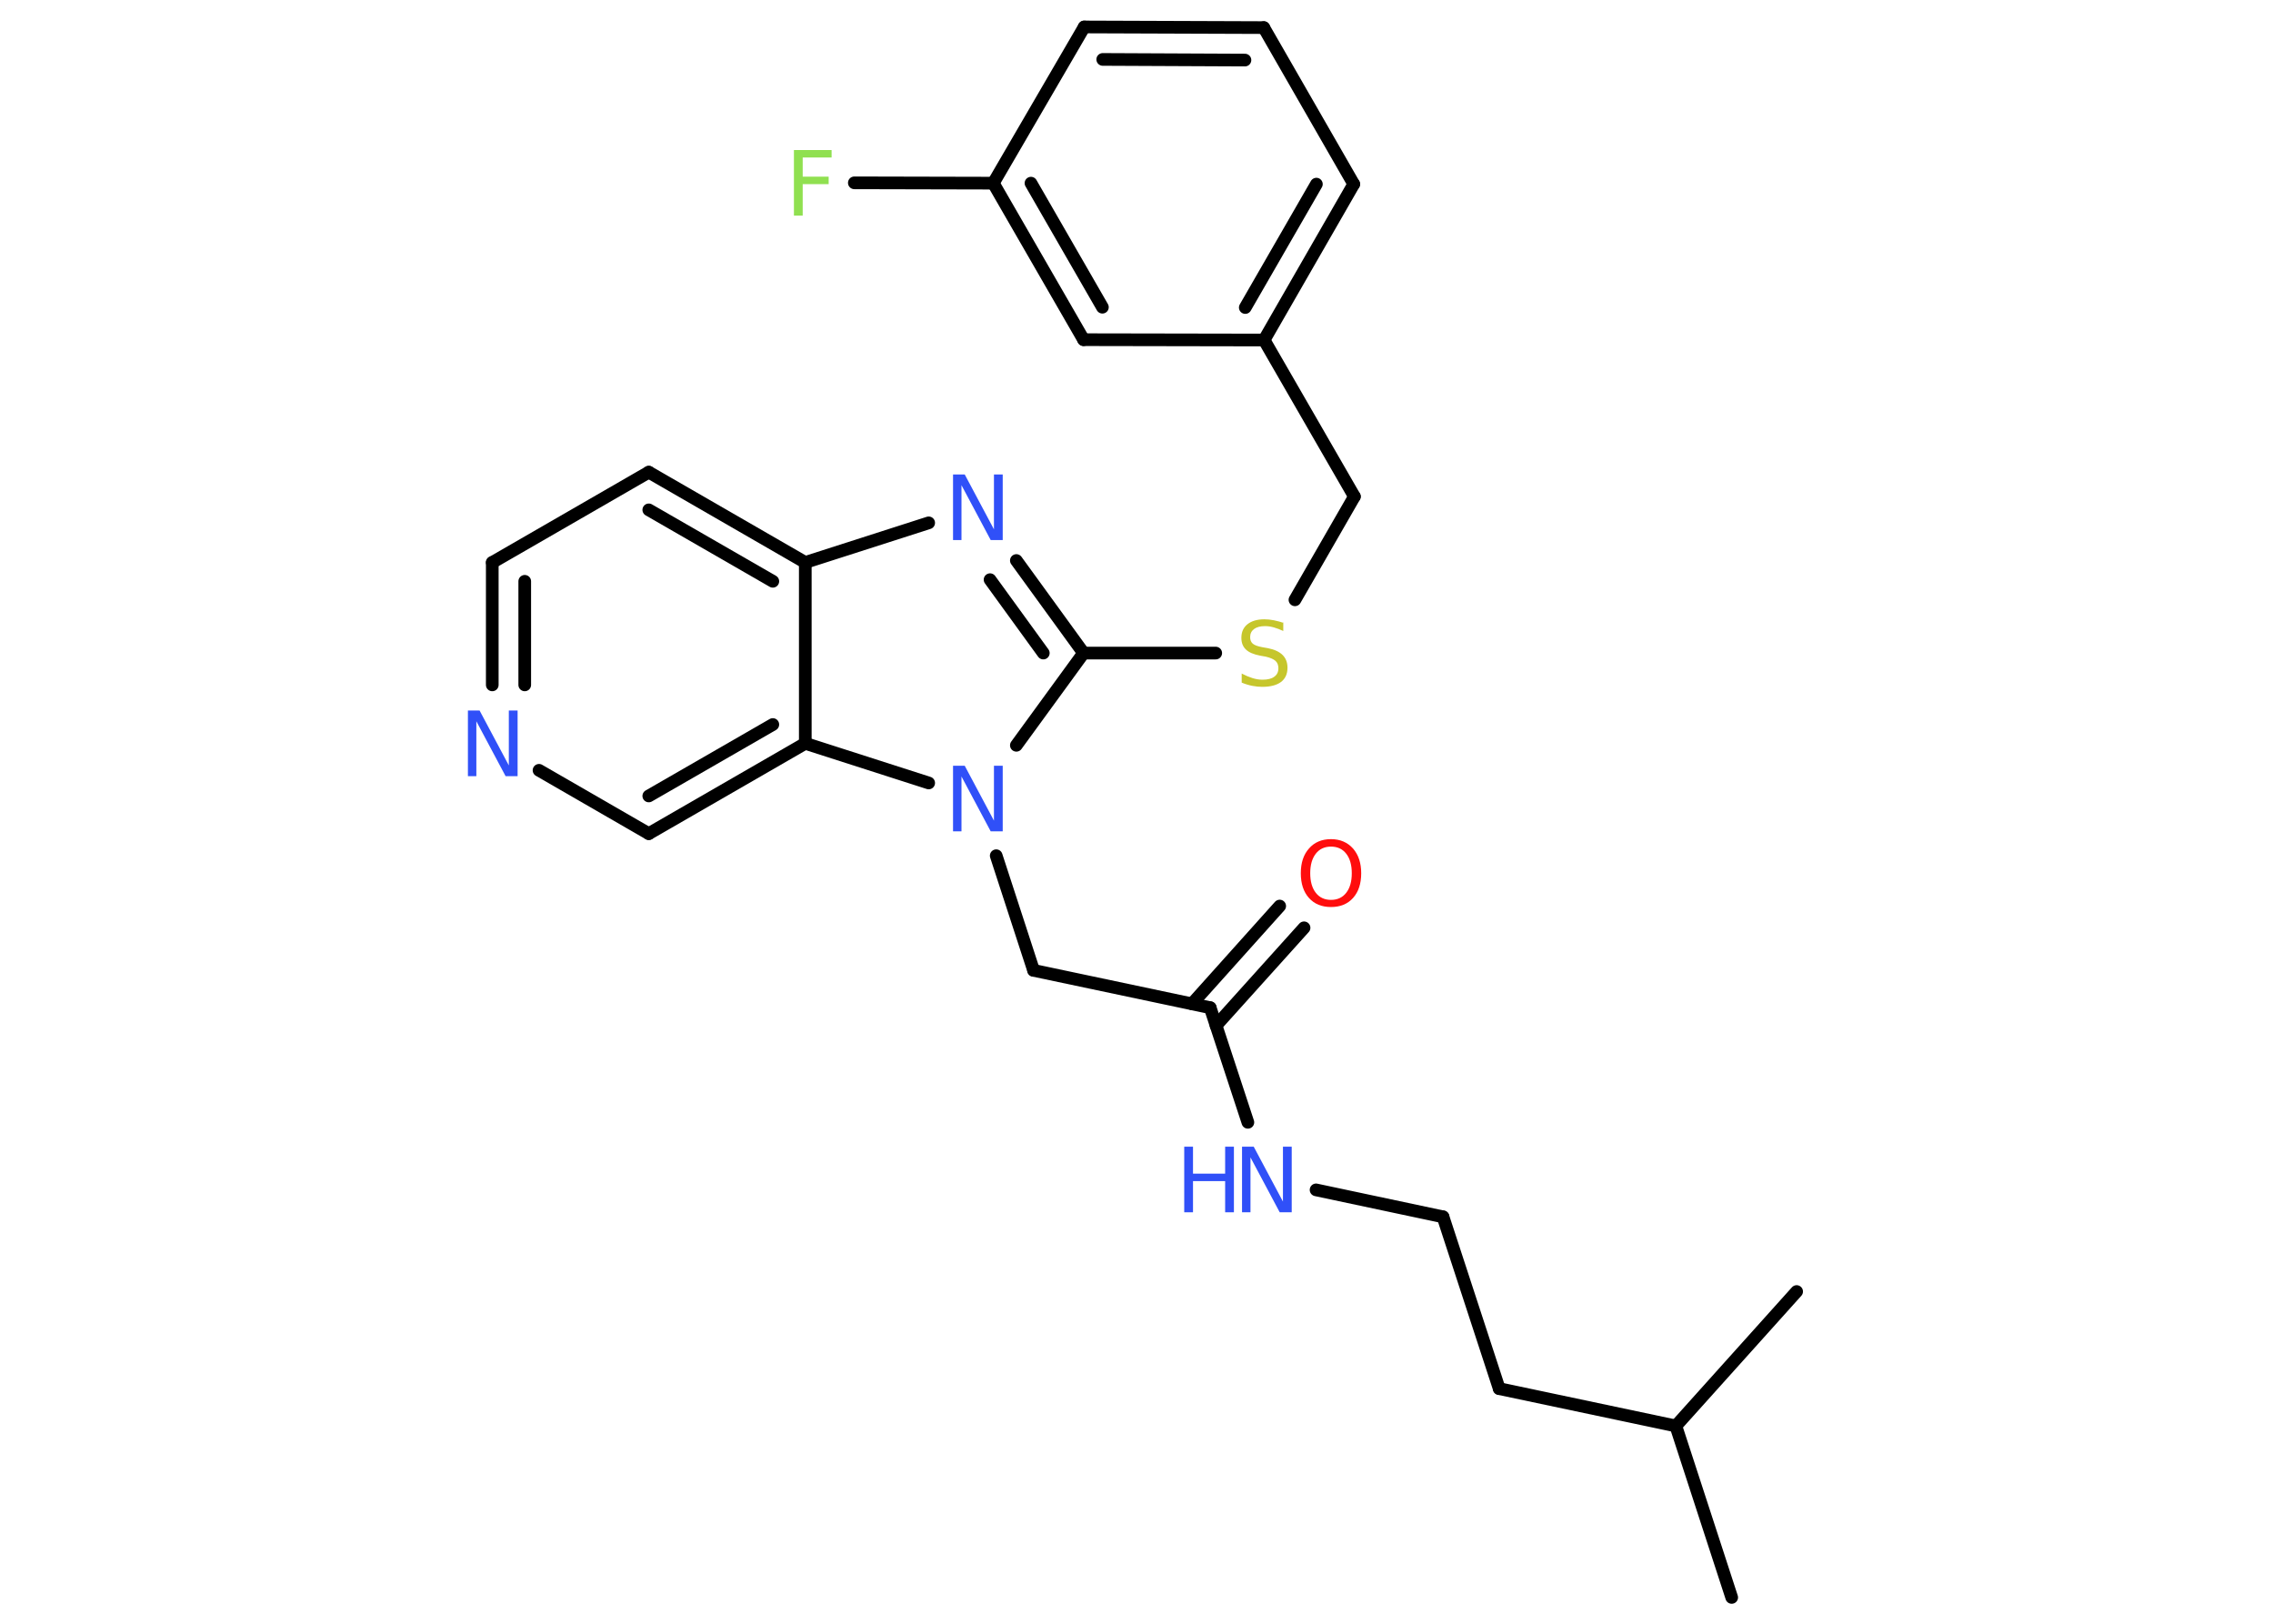 <?xml version='1.0' encoding='UTF-8'?>
<!DOCTYPE svg PUBLIC "-//W3C//DTD SVG 1.1//EN" "http://www.w3.org/Graphics/SVG/1.1/DTD/svg11.dtd">
<svg version='1.2' xmlns='http://www.w3.org/2000/svg' xmlns:xlink='http://www.w3.org/1999/xlink' width='70.0mm' height='50.0mm' viewBox='0 0 70.0 50.0'>
  <desc>Generated by the Chemistry Development Kit (http://github.com/cdk)</desc>
  <g stroke-linecap='round' stroke-linejoin='round' stroke='#000000' stroke-width='.39' fill='#3050F8'>
    <rect x='.0' y='.0' width='70.0' height='50.0' fill='#FFFFFF' stroke='none'/>
    <g id='mol1' class='mol'>
      <line id='mol1bnd1' class='bond' x1='53.33' y1='49.19' x2='51.61' y2='43.91'/>
      <line id='mol1bnd2' class='bond' x1='51.61' y1='43.91' x2='55.33' y2='39.77'/>
      <line id='mol1bnd3' class='bond' x1='51.61' y1='43.91' x2='46.17' y2='42.76'/>
      <line id='mol1bnd4' class='bond' x1='46.17' y1='42.76' x2='44.44' y2='37.47'/>
      <line id='mol1bnd5' class='bond' x1='44.44' y1='37.47' x2='40.53' y2='36.64'/>
      <line id='mol1bnd6' class='bond' x1='38.43' y1='34.56' x2='37.27' y2='31.03'/>
      <g id='mol1bnd7' class='bond'>
        <line x1='36.71' y1='30.91' x2='39.41' y2='27.9'/>
        <line x1='37.45' y1='31.58' x2='40.16' y2='28.57'/>
      </g>
      <line id='mol1bnd8' class='bond' x1='37.27' y1='31.03' x2='31.83' y2='29.88'/>
      <line id='mol1bnd9' class='bond' x1='31.83' y1='29.88' x2='30.68' y2='26.35'/>
      <line id='mol1bnd10' class='bond' x1='31.3' y1='22.95' x2='33.37' y2='20.11'/>
      <line id='mol1bnd11' class='bond' x1='33.37' y1='20.11' x2='37.44' y2='20.11'/>
      <line id='mol1bnd12' class='bond' x1='39.88' y1='18.47' x2='41.71' y2='15.29'/>
      <line id='mol1bnd13' class='bond' x1='41.71' y1='15.29' x2='38.93' y2='10.47'/>
      <g id='mol1bnd14' class='bond'>
        <line x1='38.93' y1='10.47' x2='41.69' y2='5.67'/>
        <line x1='38.35' y1='9.47' x2='40.54' y2='5.67'/>
      </g>
      <line id='mol1bnd15' class='bond' x1='41.69' y1='5.67' x2='38.92' y2='.85'/>
      <g id='mol1bnd16' class='bond'>
        <line x1='38.92' y1='.85' x2='33.39' y2='.83'/>
        <line x1='38.34' y1='1.85' x2='33.96' y2='1.83'/>
      </g>
      <line id='mol1bnd17' class='bond' x1='33.39' y1='.83' x2='30.59' y2='5.64'/>
      <line id='mol1bnd18' class='bond' x1='30.59' y1='5.64' x2='26.31' y2='5.63'/>
      <g id='mol1bnd19' class='bond'>
        <line x1='30.59' y1='5.64' x2='33.37' y2='10.46'/>
        <line x1='31.75' y1='5.64' x2='33.95' y2='9.46'/>
      </g>
      <line id='mol1bnd20' class='bond' x1='38.93' y1='10.47' x2='33.37' y2='10.46'/>
      <g id='mol1bnd21' class='bond'>
        <line x1='33.37' y1='20.11' x2='31.3' y2='17.26'/>
        <line x1='32.13' y1='20.11' x2='30.49' y2='17.85'/>
      </g>
      <line id='mol1bnd22' class='bond' x1='28.6' y1='16.1' x2='24.8' y2='17.32'/>
      <g id='mol1bnd23' class='bond'>
        <line x1='24.8' y1='17.32' x2='19.98' y2='14.54'/>
        <line x1='23.8' y1='17.9' x2='19.98' y2='15.7'/>
      </g>
      <line id='mol1bnd24' class='bond' x1='19.98' y1='14.54' x2='15.16' y2='17.32'/>
      <g id='mol1bnd25' class='bond'>
        <line x1='15.16' y1='17.32' x2='15.16' y2='21.09'/>
        <line x1='16.16' y1='17.9' x2='16.16' y2='21.09'/>
      </g>
      <line id='mol1bnd26' class='bond' x1='16.6' y1='23.72' x2='19.98' y2='25.67'/>
      <g id='mol1bnd27' class='bond'>
        <line x1='19.98' y1='25.67' x2='24.8' y2='22.89'/>
        <line x1='19.98' y1='24.51' x2='23.8' y2='22.31'/>
      </g>
      <line id='mol1bnd28' class='bond' x1='24.8' y1='17.32' x2='24.8' y2='22.89'/>
      <line id='mol1bnd29' class='bond' x1='28.6' y1='24.11' x2='24.8' y2='22.89'/>
      <g id='mol1atm6' class='atom'>
        <path d='M38.24 35.31h.37l.9 1.69v-1.69h.27v2.02h-.37l-.9 -1.69v1.69h-.26v-2.02z' stroke='none'/>
        <path d='M36.47 35.31h.27v.83h.99v-.83h.27v2.02h-.27v-.96h-.99v.96h-.27v-2.02z' stroke='none'/>
      </g>
      <path id='mol1atm8' class='atom' d='M40.99 26.07q-.3 .0 -.47 .22q-.17 .22 -.17 .6q.0 .38 .17 .6q.17 .22 .47 .22q.3 .0 .47 -.22q.17 -.22 .17 -.6q.0 -.38 -.17 -.6q-.17 -.22 -.47 -.22zM40.99 25.84q.42 .0 .68 .29q.25 .29 .25 .76q.0 .48 -.25 .76q-.25 .28 -.68 .28q-.43 .0 -.68 -.28q-.25 -.28 -.25 -.76q.0 -.48 .25 -.76q.25 -.29 .68 -.29z' stroke='none' fill='#FF0D0D'/>
      <path id='mol1atm10' class='atom' d='M29.34 23.58h.37l.9 1.69v-1.69h.27v2.02h-.37l-.9 -1.69v1.69h-.26v-2.02z' stroke='none'/>
      <path id='mol1atm12' class='atom' d='M39.52 19.16v.27q-.15 -.07 -.29 -.11q-.14 -.04 -.27 -.04q-.22 .0 -.34 .09q-.12 .09 -.12 .25q.0 .13 .08 .2q.08 .07 .3 .11l.17 .03q.3 .06 .45 .21q.15 .15 .15 .39q.0 .29 -.2 .44q-.2 .15 -.58 .15q-.14 .0 -.3 -.03q-.16 -.03 -.33 -.1v-.28q.17 .09 .33 .14q.16 .05 .31 .05q.24 .0 .36 -.09q.13 -.09 .13 -.26q.0 -.15 -.09 -.23q-.09 -.08 -.3 -.13l-.17 -.03q-.31 -.06 -.44 -.19q-.14 -.13 -.14 -.36q.0 -.27 .19 -.42q.19 -.15 .52 -.15q.14 .0 .29 .03q.15 .03 .3 .08z' stroke='none' fill='#C6C62C'/>
      <path id='mol1atm19' class='atom' d='M24.45 4.62h1.16v.23h-.89v.59h.8v.23h-.8v.97h-.27v-2.02z' stroke='none' fill='#90E050'/>
      <path id='mol1atm21' class='atom' d='M29.34 14.61h.37l.9 1.69v-1.69h.27v2.02h-.37l-.9 -1.69v1.69h-.26v-2.02z' stroke='none'/>
      <path id='mol1atm25' class='atom' d='M14.4 21.88h.37l.9 1.69v-1.69h.27v2.02h-.37l-.9 -1.69v1.69h-.26v-2.02z' stroke='none'/>
    </g>
  </g>
</svg>
